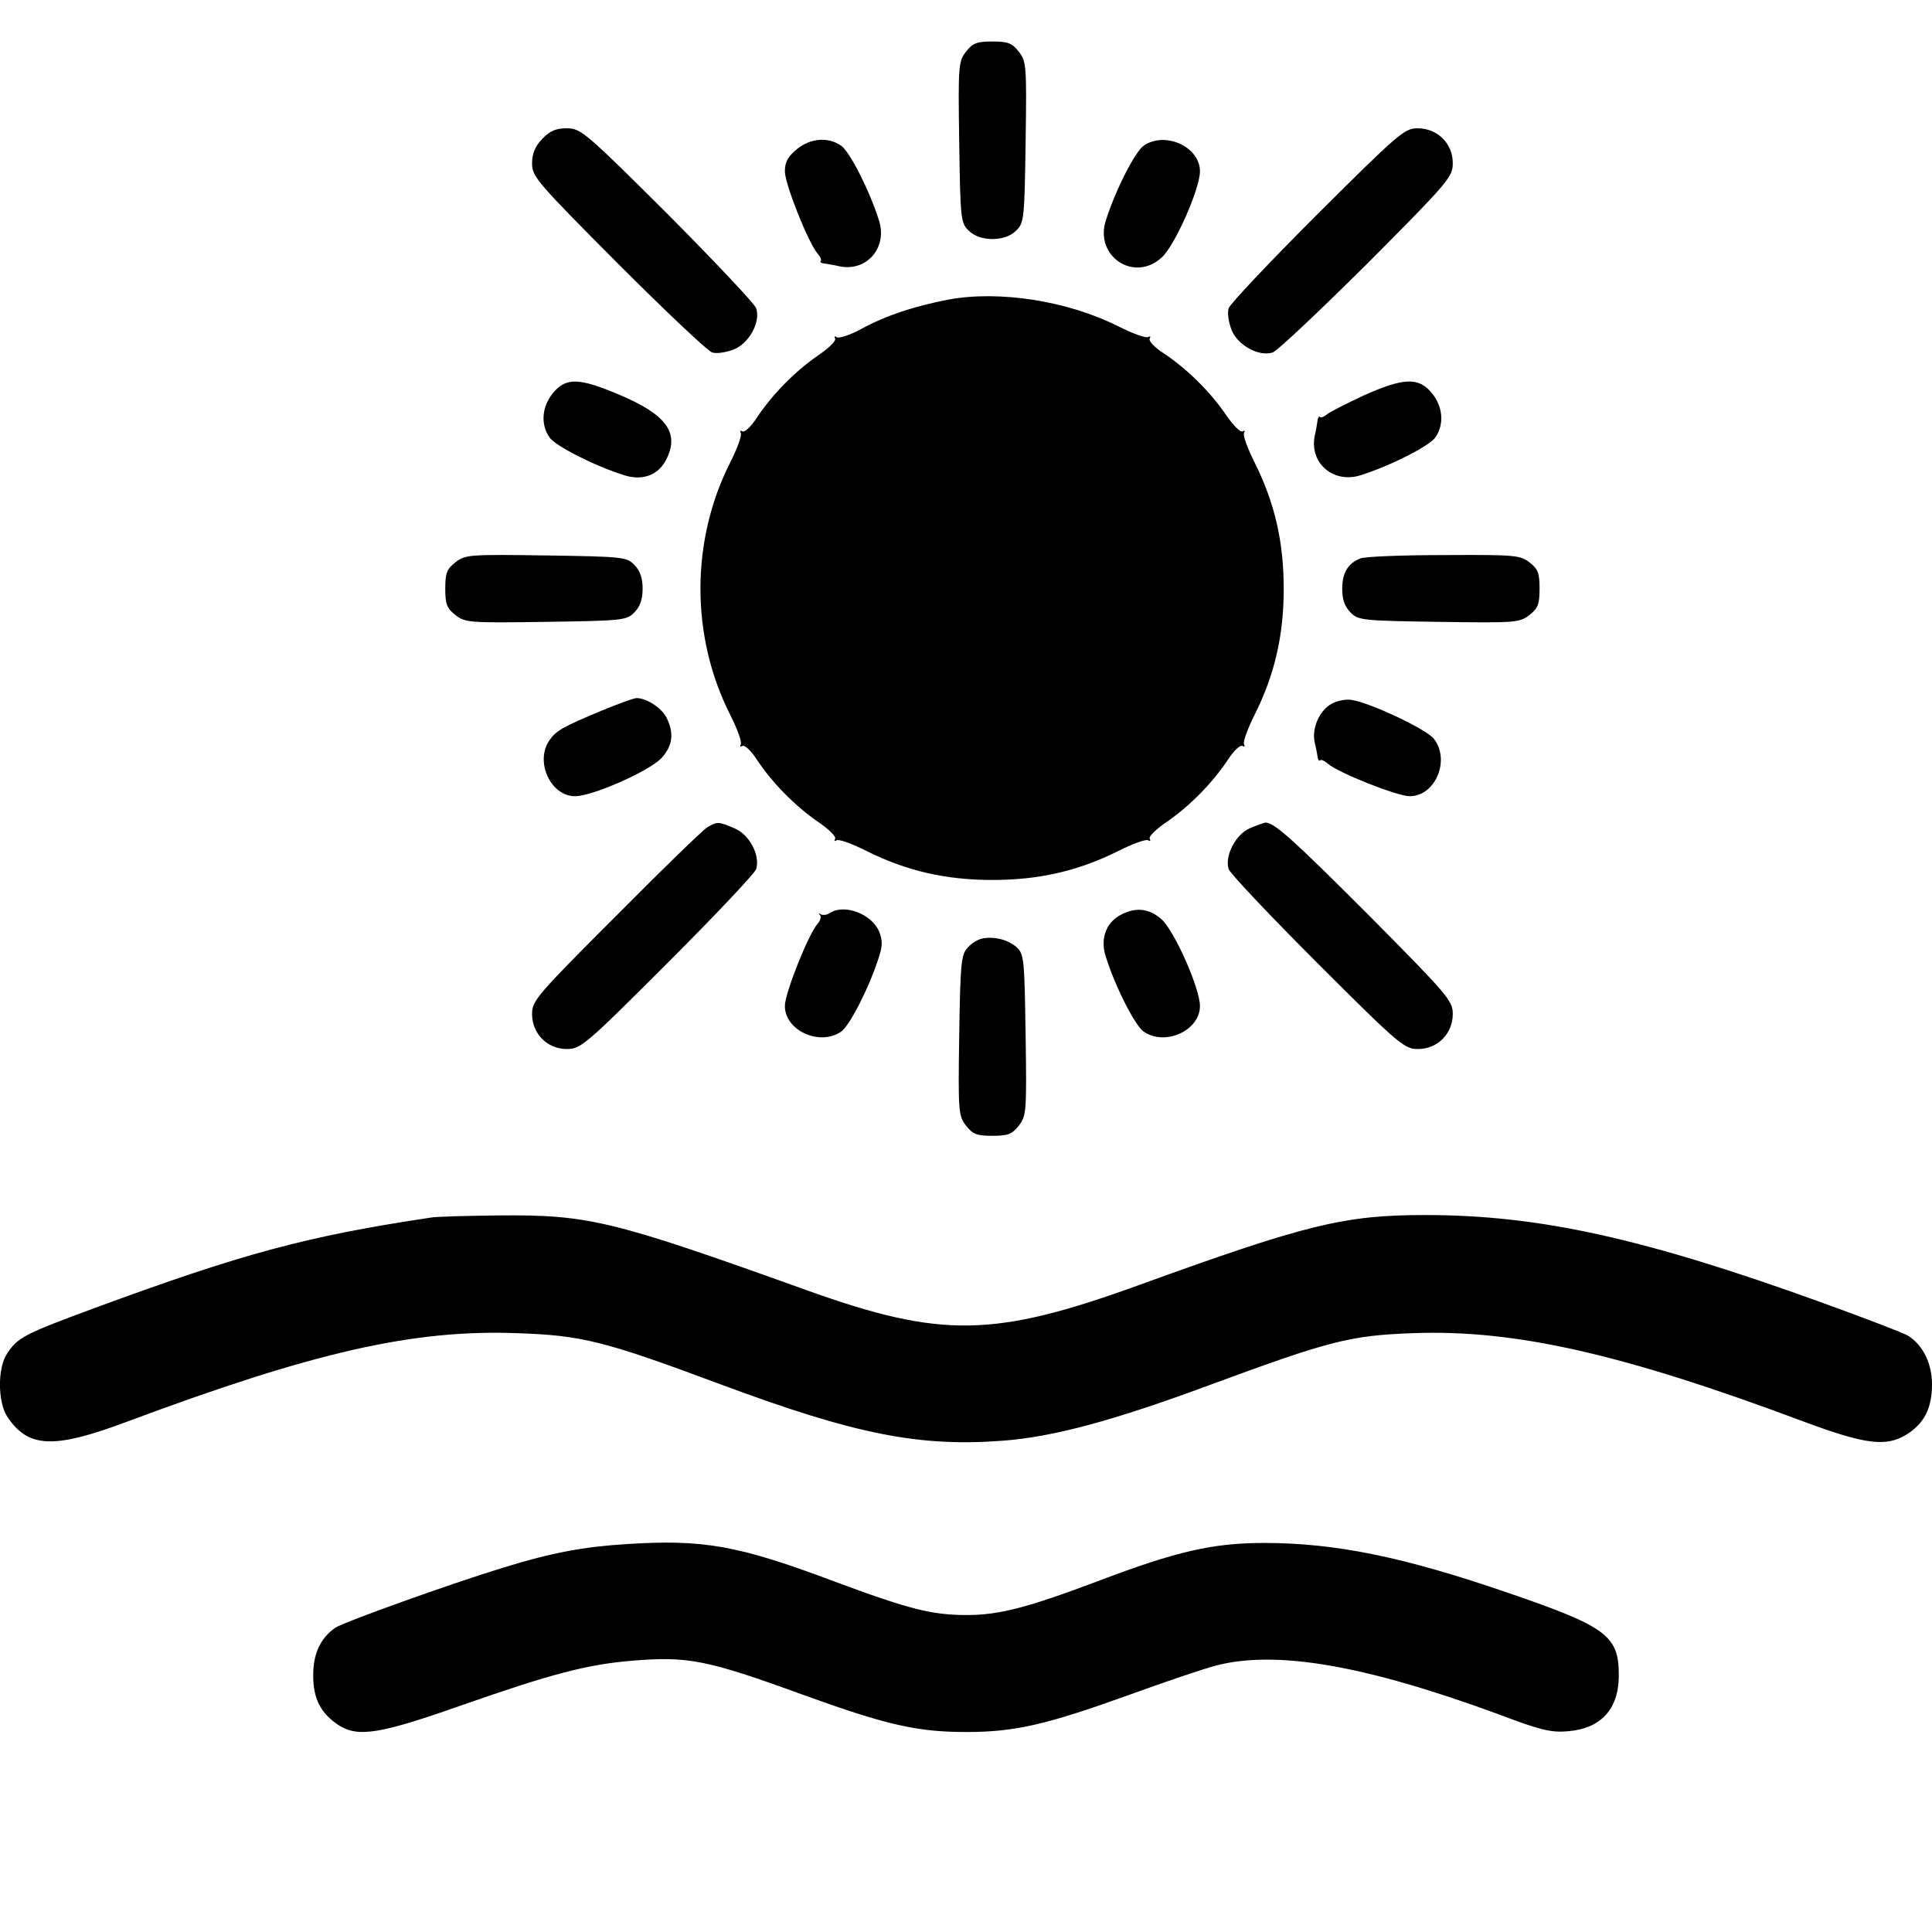 <?xml version="1.0" standalone="no"?>
<!DOCTYPE svg PUBLIC "-//W3C//DTD SVG 20010904//EN"
 "http://www.w3.org/TR/2001/REC-SVG-20010904/DTD/svg10.dtd">
<svg version="1.0" xmlns="http://www.w3.org/2000/svg"
 width="512pt" height="512pt" viewBox="0 0 512 512"
 preserveAspectRatio="xMidYMid meet">
<g transform="translate(0,512) scale(0.1,-0.1)"
fill="#000000" stroke="none">
<path d="M2560 4983 c-20 -26 -21 -36 -18 -240 3 -202 4 -214 25 -234 29 -30
97 -30 126 0 21 20 22 32 25 234 3 204 2 214 -18 240 -18 23 -29 27 -70 27
-41 0 -52 -4 -70 -27z"/>
<path d="M1437 4752 c-19 -20 -27 -39 -27 -65 0 -35 13 -50 228 -266 125 -125
237 -231 249 -235 12 -4 37 0 58 8 41 17 71 73 59 109 -4 12 -110 124 -235
250 -218 217 -230 227 -267 227 -29 0 -45 -7 -65 -28z"/>
<path d="M3491 4552 c-125 -125 -231 -237 -235 -249 -4 -12 0 -37 8 -58 17
-41 73 -71 109 -59 12 4 124 110 250 235 217 218 227 230 227 267 0 52 -41 92
-93 92 -35 0 -50 -13 -266 -228z"/>
<path d="M2111 4724 c-23 -19 -31 -34 -31 -58 0 -34 62 -189 86 -217 8 -9 12
-18 9 -21 -3 -2 1 -5 7 -6 7 -1 27 -4 44 -8 72 -14 127 51 103 123 -25 79 -77
181 -100 197 -35 24 -82 20 -118 -10z"/>
<path d="M3031 4734 c-23 -16 -75 -118 -100 -197 -32 -96 75 -167 148 -99 35
32 101 182 101 228 0 65 -92 107 -149 68z"/>
<path d="M2513 4326 c-92 -18 -165 -42 -231 -78 -29 -16 -58 -25 -64 -22 -6 4
-8 3 -5 -3 4 -6 -18 -27 -48 -47 -60 -42 -119 -102 -160 -164 -15 -23 -32 -39
-38 -35 -5 3 -7 1 -4 -4 4 -6 -9 -41 -28 -79 -105 -207 -105 -461 0 -668 19
-38 32 -73 28 -79 -3 -5 -1 -7 4 -4 6 4 23 -12 38 -35 41 -62 100 -122 160
-164 30 -20 52 -41 48 -47 -3 -6 -1 -7 4 -4 6 4 41 -9 79 -28 106 -53 210 -77
334 -77 124 0 228 24 334 77 38 19 73 32 79 28 5 -3 7 -2 4 4 -4 6 18 27 48
47 60 42 119 102 160 164 15 23 32 39 38 35 5 -3 7 -1 4 4 -4 6 9 41 28 79 53
106 77 210 77 334 0 124 -24 228 -77 334 -19 38 -32 73 -28 79 3 5 2 7 -4 4
-6 -4 -27 18 -47 48 -42 60 -102 119 -164 160 -23 15 -39 32 -35 38 3 5 1 7
-4 4 -6 -4 -41 9 -79 28 -135 68 -316 96 -451 71z"/>
<path d="M1466 4079 c-30 -36 -34 -83 -10 -118 16 -23 118 -75 197 -100 48
-16 91 -1 112 40 37 71 2 120 -124 173 -106 45 -141 46 -175 5z"/>
<path d="M3614 4072 c-45 -21 -88 -43 -96 -49 -8 -7 -17 -11 -20 -8 -2 3 -5
-1 -6 -7 -1 -7 -4 -27 -8 -44 -14 -72 51 -127 123 -103 79 25 181 77 197 100
24 35 20 82 -10 118 -35 42 -75 40 -180 -7z"/>
<path d="M1207 3630 c-23 -18 -27 -29 -27 -70 0 -41 4 -52 27 -70 26 -20 36
-21 240 -18 202 3 214 4 234 25 15 15 22 34 22 63 0 29 -7 48 -22 63 -20 21
-32 22 -234 25 -204 3 -214 2 -240 -18z"/>
<path d="M3605 3640 c-33 -13 -48 -38 -48 -81 0 -28 7 -47 22 -62 20 -21 32
-22 234 -25 204 -3 214 -2 240 18 23 18 27 29 27 70 0 41 -4 52 -26 69 -25 20
-39 21 -228 20 -110 0 -210 -4 -221 -9z"/>
<path d="M1595 3237 c-105 -44 -121 -53 -139 -79 -39 -56 3 -148 68 -148 46 0
196 66 229 101 30 33 34 66 13 108 -14 26 -53 51 -79 51 -7 0 -48 -15 -92 -33z"/>
<path d="M3529 3255 c-33 -18 -53 -66 -45 -102 4 -16 7 -34 8 -40 1 -7 4 -11
6 -8 3 3 12 -1 21 -9 28 -24 183 -86 217 -86 68 0 108 96 64 152 -19 25 -165
94 -217 103 -15 3 -40 -2 -54 -10z"/>
<path d="M1875 2928 c-11 -6 -120 -112 -242 -235 -210 -210 -223 -225 -223
-260 0 -52 40 -93 92 -93 37 0 49 10 267 228 125 125 231 237 235 249 11 36
-18 92 -58 108 -42 18 -45 18 -71 3z"/>
<path d="M3312 2925 c-37 -16 -67 -73 -56 -108 4 -12 110 -124 235 -249 218
-218 231 -228 267 -228 52 0 92 41 92 93 0 35 -13 50 -222 261 -204 204 -252
247 -275 246 -4 -1 -23 -7 -41 -15z"/>
<path d="M2200 2701 c-8 -6 -19 -7 -25 -4 -5 4 -7 2 -2 -2 4 -5 1 -15 -7 -24
-24 -28 -86 -183 -86 -217 0 -65 92 -107 149 -68 23 16 75 118 100 197 10 30
10 44 1 68 -20 47 -91 74 -130 50z"/>
<path d="M2969 2695 c-39 -21 -54 -65 -38 -112 25 -79 77 -181 100 -197 57
-39 149 3 149 68 0 46 -66 196 -101 229 -33 30 -69 34 -110 12z"/>
<path d="M2604 2633 c-12 -2 -30 -13 -40 -25 -17 -18 -19 -42 -22 -232 -3
-203 -2 -213 18 -239 18 -23 29 -27 70 -27 41 0 52 4 70 27 20 26 21 36 18
240 -3 197 -4 214 -23 232 -22 20 -58 30 -91 24z"/>
<path d="M1140 1893 c-327 -49 -497 -95 -888 -239 -187 -69 -205 -78 -233
-121 -26 -38 -25 -128 0 -167 56 -84 123 -87 322 -12 491 183 753 243 1029
233 173 -6 230 -20 546 -138 350 -130 520 -164 742 -147 132 10 290 52 549
148 317 117 371 131 538 137 270 10 556 -55 1034 -234 164 -61 219 -68 273
-35 47 29 68 70 68 133 0 56 -24 104 -63 129 -11 7 -113 46 -226 87 -475 172
-752 233 -1054 233 -214 0 -313 -24 -757 -185 -386 -140 -525 -142 -880 -15
-518 186 -579 201 -817 199 -87 -1 -169 -3 -183 -6z"/>
<path d="M1660 1028 c-113 -7 -199 -23 -325 -62 -141 -43 -425 -145 -447 -160
-39 -28 -58 -68 -58 -126 0 -62 20 -100 66 -131 52 -34 109 -25 325 51 240 84
334 109 455 119 146 12 196 3 451 -90 221 -80 303 -99 433 -99 130 0 212 19
434 99 91 33 194 68 228 77 161 42 396 1 752 -130 108 -41 137 -48 181 -44 88
7 135 59 135 148 0 105 -31 129 -294 219 -276 95 -457 132 -646 132 -136 0
-232 -22 -440 -101 -186 -70 -261 -90 -348 -90 -92 0 -152 15 -351 89 -255 96
-347 112 -551 99z"/>
</g>
</svg>
